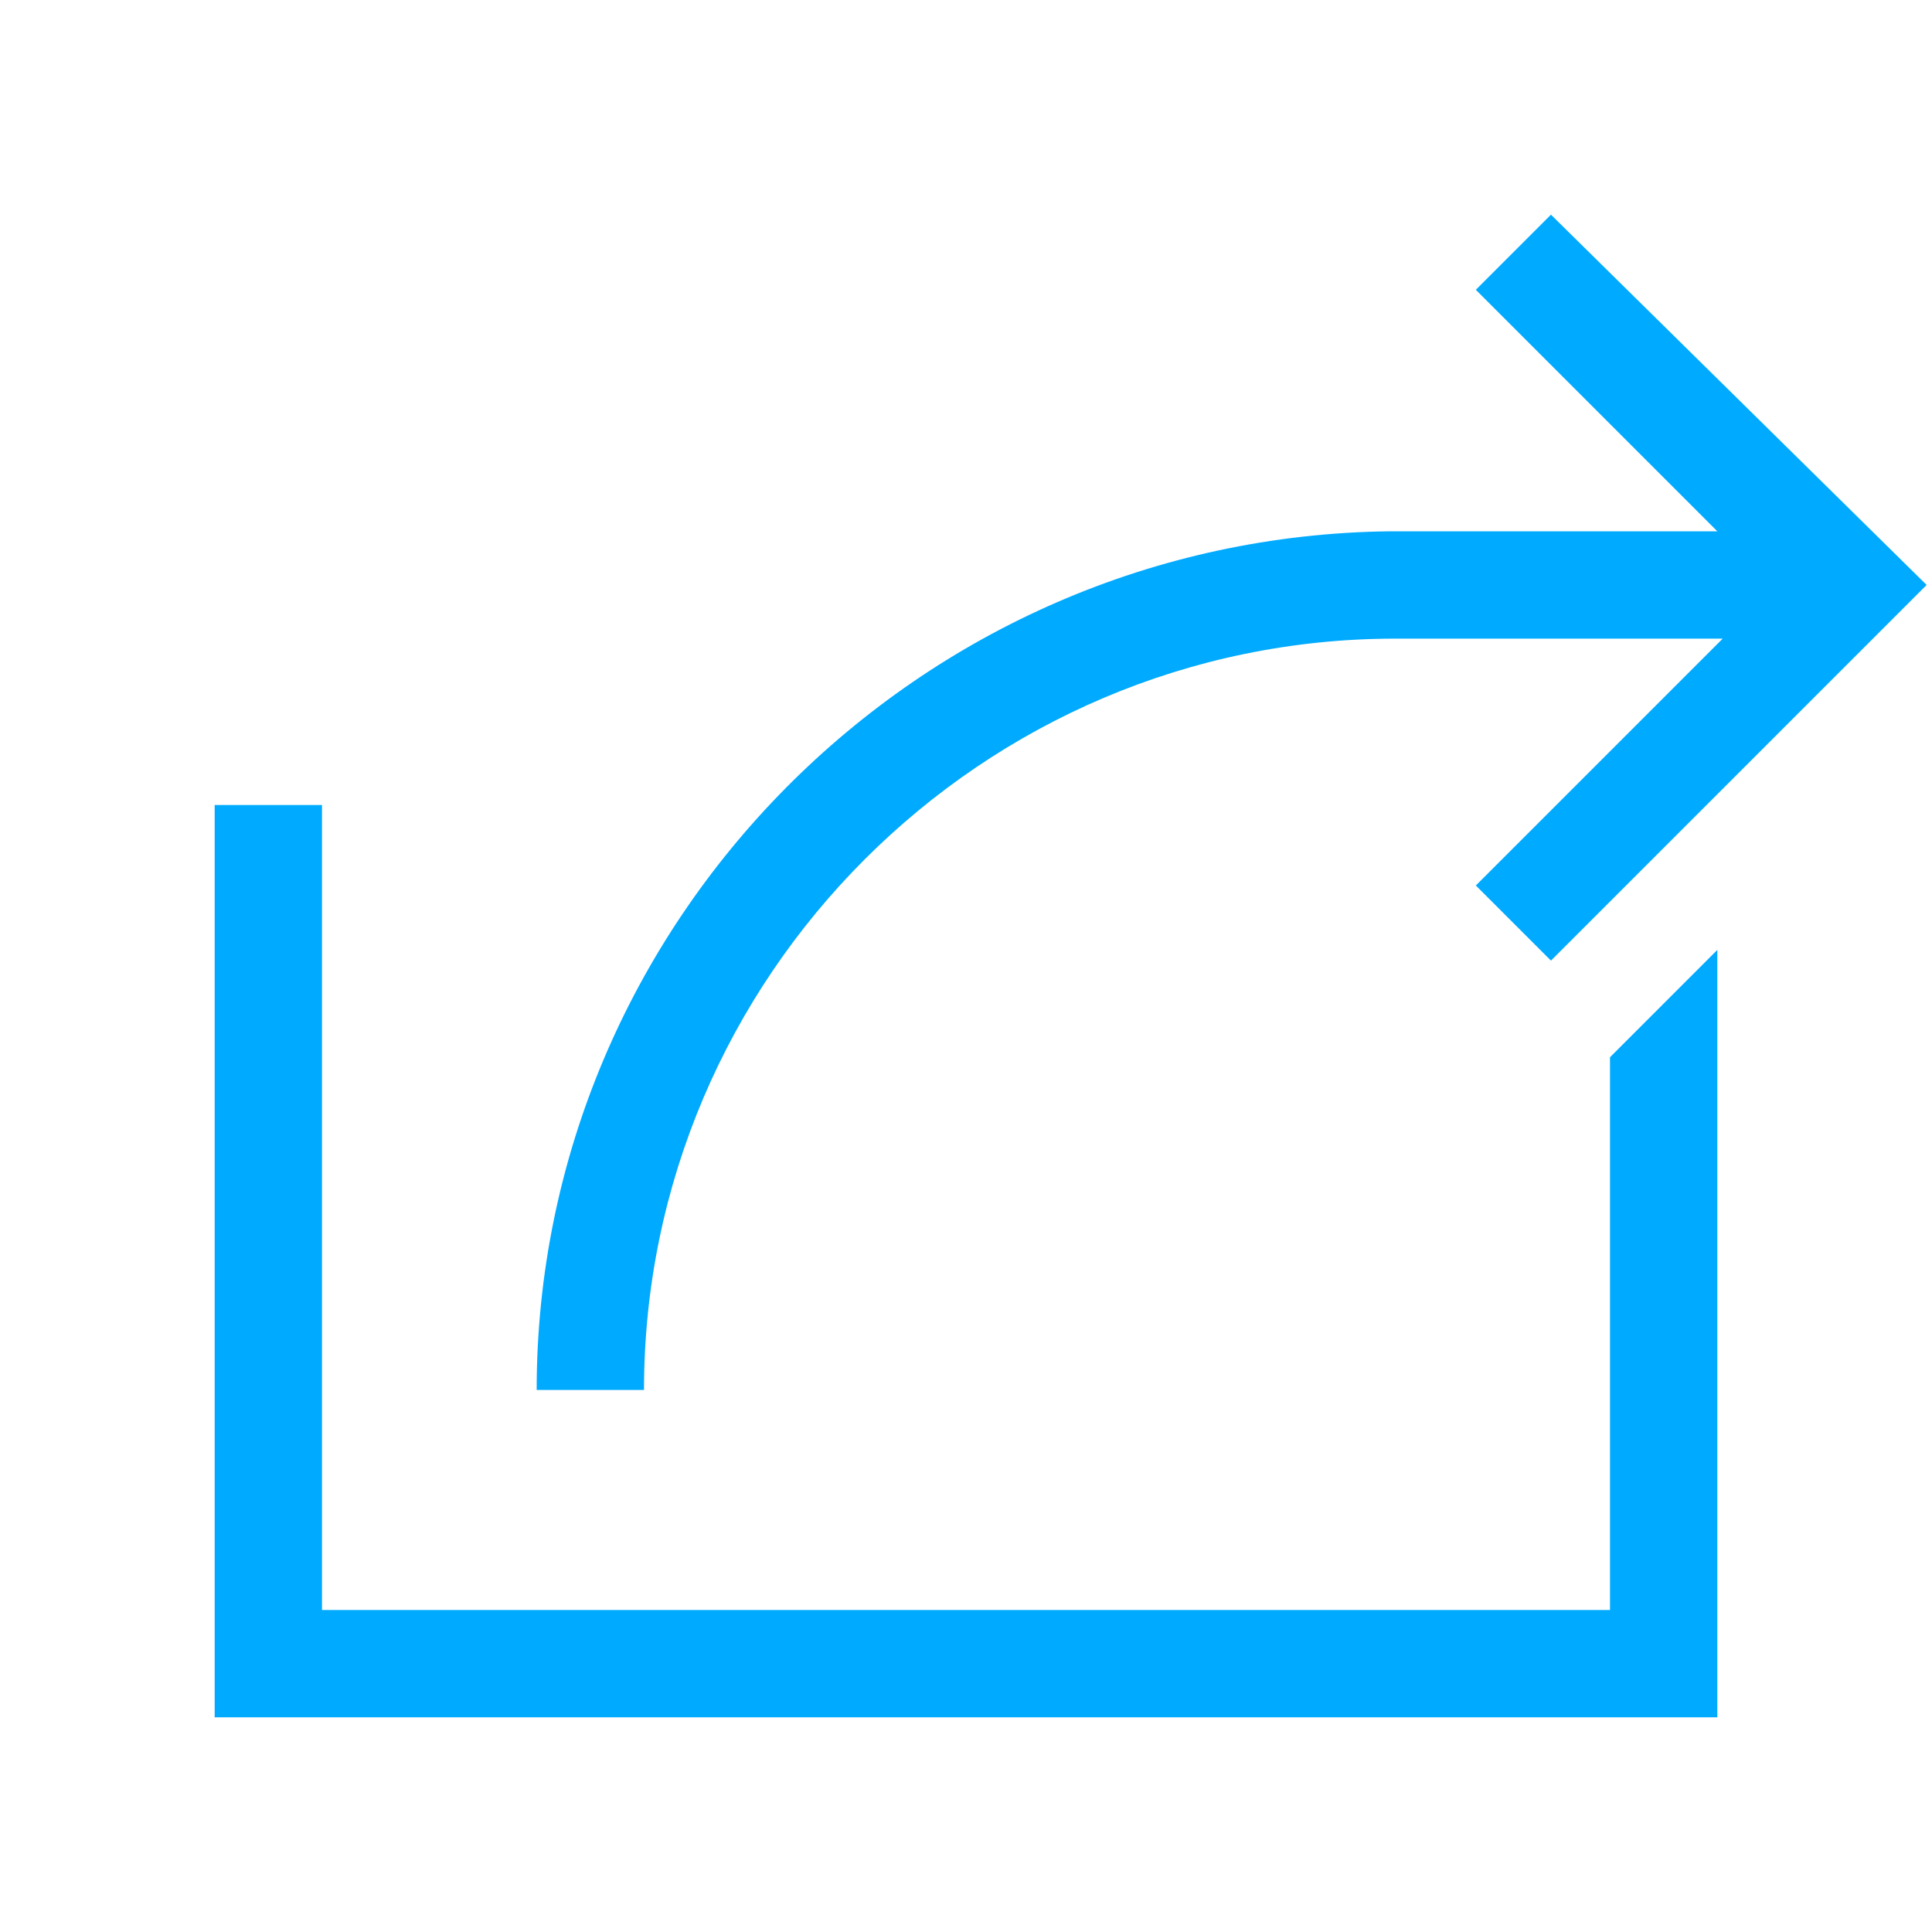 <?xml version="1.0" encoding="utf-8"?>
<!-- Generator: Adobe Illustrator 24.2.3, SVG Export Plug-In . SVG Version: 6.00 Build 0)  -->
<svg version="1.1" id="IconDesign" xmlns="http://www.w3.org/2000/svg" xmlns:xlink="http://www.w3.org/1999/xlink" x="0px" y="0px"
	 width="36px" height="36px" viewBox="0 0 36 36" enable-background="new 0 0 36 36" xml:space="preserve">
<path fill="#00AAFF" d="M28.9,4l-1.4,1.4L32,9.9h-6.1v0C17.1,10,10,17.2,10,25.9h2c0-7.7,6.3-14,14-14h6.1l-4.6,4.6l1.4,1.4l7-7
	L28.9,4z"/>
<polygon fill="#00AAFF" points="30,19.7 30,30 6,30 6,15 4,15 4,32 32,32 32,17.7 "/>
</svg>
